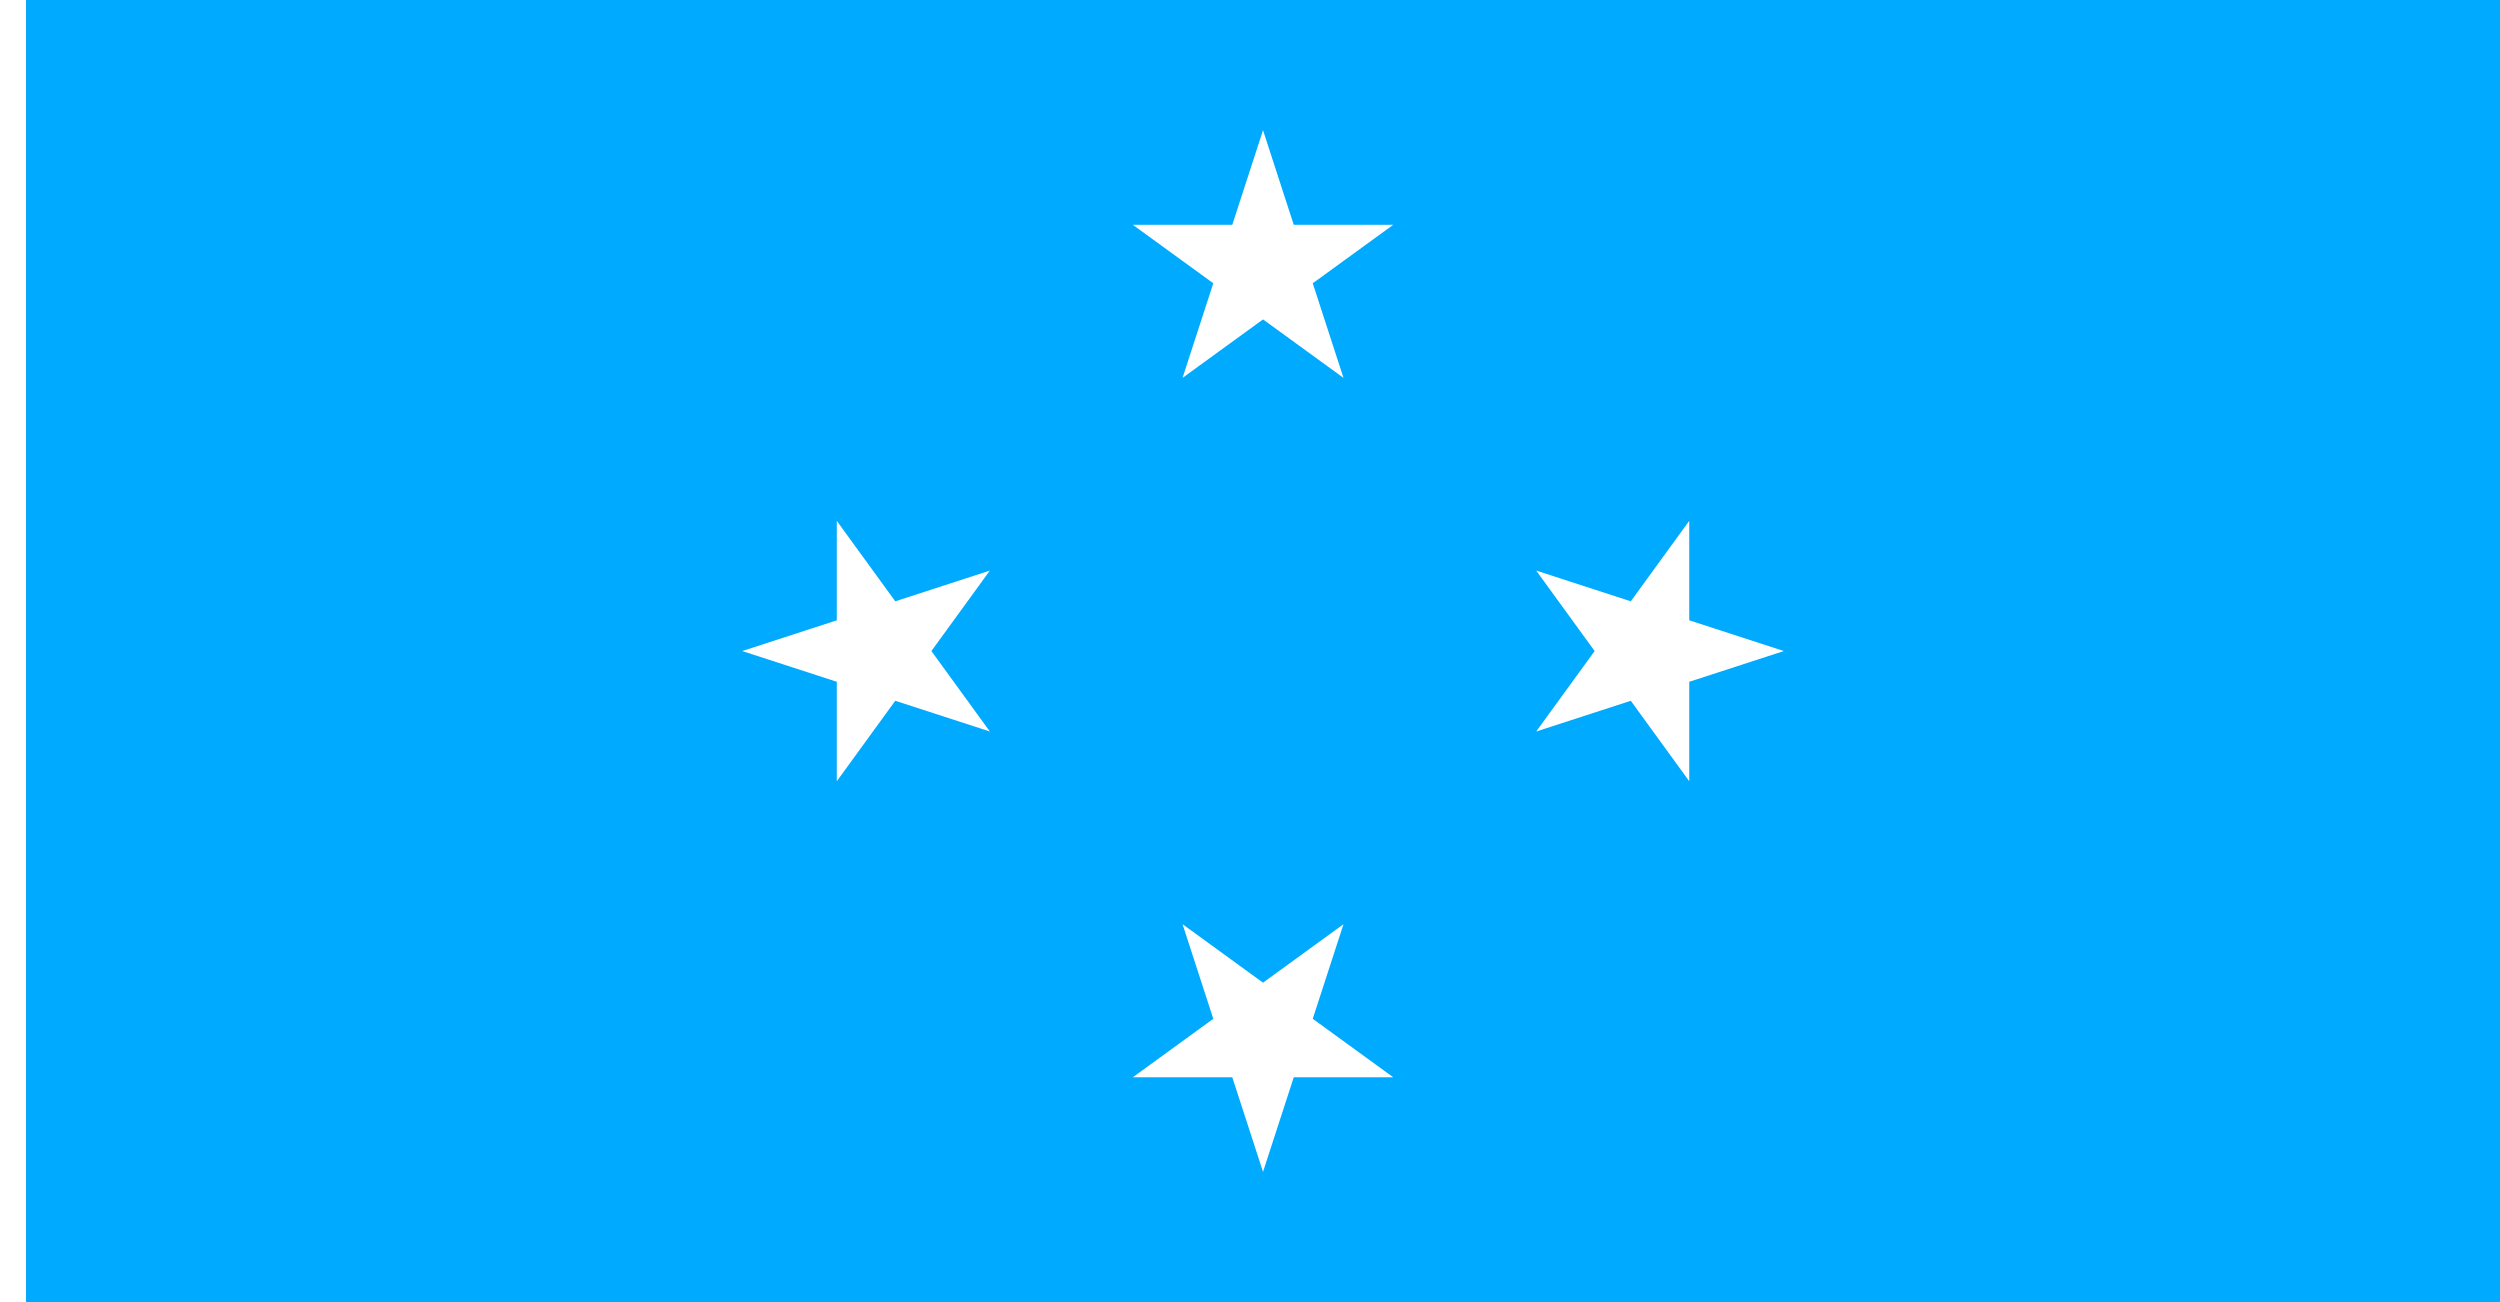 <?xml version="1.0" encoding="UTF-8" standalone="no"?>
<!-- Created with Inkscape (http://www.inkscape.org/) -->

<svg
   width="3456.012"
   height="1800"
   viewBox="0 0 914.403 476.25"
   version="1.1"
   id="svg8"
   inkscape:export-filename="C:\Users\厂永刄先生\Documents\GXI3CW2\,pjóŭ\Micronésie.png"
   inkscape:export-xdpi="96"
   inkscape:export-ydpi="96"
   inkscape:version="1.3 (0e150ed6c4, 2023-07-21)"
   sodipodi:docname="fm_1978.svg"
   xmlns:inkscape="http://www.inkscape.org/namespaces/inkscape"
   xmlns:sodipodi="http://sodipodi.sourceforge.net/DTD/sodipodi-0.dtd"
   xmlns="http://www.w3.org/2000/svg"
   xmlns:svg="http://www.w3.org/2000/svg"
   xmlns:rdf="http://www.w3.org/1999/02/22-rdf-syntax-ns#"
   xmlns:cc="http://creativecommons.org/ns#"
   xmlns:dc="http://purl.org/dc/elements/1.1/">
  <rect x="0" y="0" width="914.403" height="476.25" fill="#333333" stroke="none"/>
  <defs
     id="defs2" />
  <sodipodi:namedview
     id="base"
     pagecolor="#ffffff"
     bordercolor="#666666"
     borderopacity="1.0"
     inkscape:pageopacity="0.0"
     inkscape:pageshadow="2"
     inkscape:zoom="0.258101"
     inkscape:cx="1726.0685"
     inkscape:cy="900.81015"
     inkscape:document-units="px"
     inkscape:current-layer="layer1"
     showgrid="false"
     units="px"
     fit-margin-top="0"
     fit-margin-left="0"
     fit-margin-right="0"
     fit-margin-bottom="0"
     inkscape:showpageshadow="false"
     inkscape:snap-intersection-paths="true"
     inkscape:object-paths="false"
     inkscape:pagecheckerboard="true"
     inkscape:snap-smooth-nodes="false"
     inkscape:window-width="1920"
     inkscape:window-height="1009"
     inkscape:window-x="-8"
     inkscape:window-y="-8"
     inkscape:window-maximized="1"
     inkscape:object-nodes="true"
     inkscape:snap-nodes="true"
     inkscape:deskcolor="#505050" />
  <g
     inkscape:label="レイヤー 1"
     inkscape:groupmode="layer"
     id="layer1"
     transform="translate(112.335,-299.268)">
    <path
       sodipodi:nodetypes="ccccc"
       inkscape:connector-curvature="0"
       id="path868"
       d="M 802.068,775.518 V 299.268 l -904.878,6e-5 v 476.25 z"
       style="fill:#00aaff;fill-opacity:1;stroke:none;stroke-width:2.27px;stroke-linecap:butt;stroke-linejoin:miter;stroke-opacity:1" />
    <path
       style="fill:#ffffff;fill-opacity:1;stroke:none;stroke-width:0.512px;stroke-linecap:butt;stroke-linejoin:miter;stroke-opacity:1"
       d="m -102.81,299.268 h -9.525 v 476.25 h 9.525 z"
       id="path1079"
       inkscape:connector-curvature="0"
       sodipodi:nodetypes="ccccc" />
    <path
       style="fill:#ffffff;fill-opacity:1;stroke:none;stroke-width:0.904px;stroke-linecap:butt;stroke-linejoin:miter;stroke-opacity:1"
       d="m 349.629,658.69 29.434,-21.385 -11.243,34.602 29.434,21.385 H 360.872 l -11.243,34.602 -11.243,-34.602 h -36.382 l 29.434,-21.385 -11.243,-34.602 z"
       id="path929"
       inkscape:connector-curvature="0"
       sodipodi:nodetypes="ccccccccccc" />
    <path
       sodipodi:nodetypes="ccccccccccc"
       inkscape:connector-curvature="0"
       id="path882"
       d="m 349.629,416.096 29.434,21.385 -11.243,-34.602 29.434,-21.385 H 360.872 l -11.243,-34.602 -11.243,34.602 h -36.382 l 29.434,21.385 -11.243,34.602 z"
       style="fill:#ffffff;fill-opacity:1;stroke:none;stroke-width:0.904px;stroke-linecap:butt;stroke-linejoin:miter;stroke-opacity:1" />
    <path
       sodipodi:nodetypes="ccccccccccc"
       inkscape:connector-curvature="0"
       id="path884"
       d="m 470.926,537.393 -21.385,-29.434 34.602,11.243 21.385,-29.434 v 36.382 l 34.602,11.243 -34.602,11.243 v 36.382 l -21.385,-29.434 -34.602,11.243 z"
       style="fill:#ffffff;fill-opacity:1;stroke:none;stroke-width:0.904px;stroke-linecap:butt;stroke-linejoin:miter;stroke-opacity:1" />
    <path
       style="fill:#ffffff;fill-opacity:1;stroke:none;stroke-width:0.904px;stroke-linecap:butt;stroke-linejoin:miter;stroke-opacity:1"
       d="m 228.333,537.393 21.385,-29.434 -34.602,11.243 -21.385,-29.434 v 36.382 l -34.602,11.243 34.602,11.243 v 36.382 l 21.385,-29.434 34.602,11.243 z"
       id="path886"
       inkscape:connector-curvature="0"
       sodipodi:nodetypes="ccccccccccc" />
  </g>
</svg>
